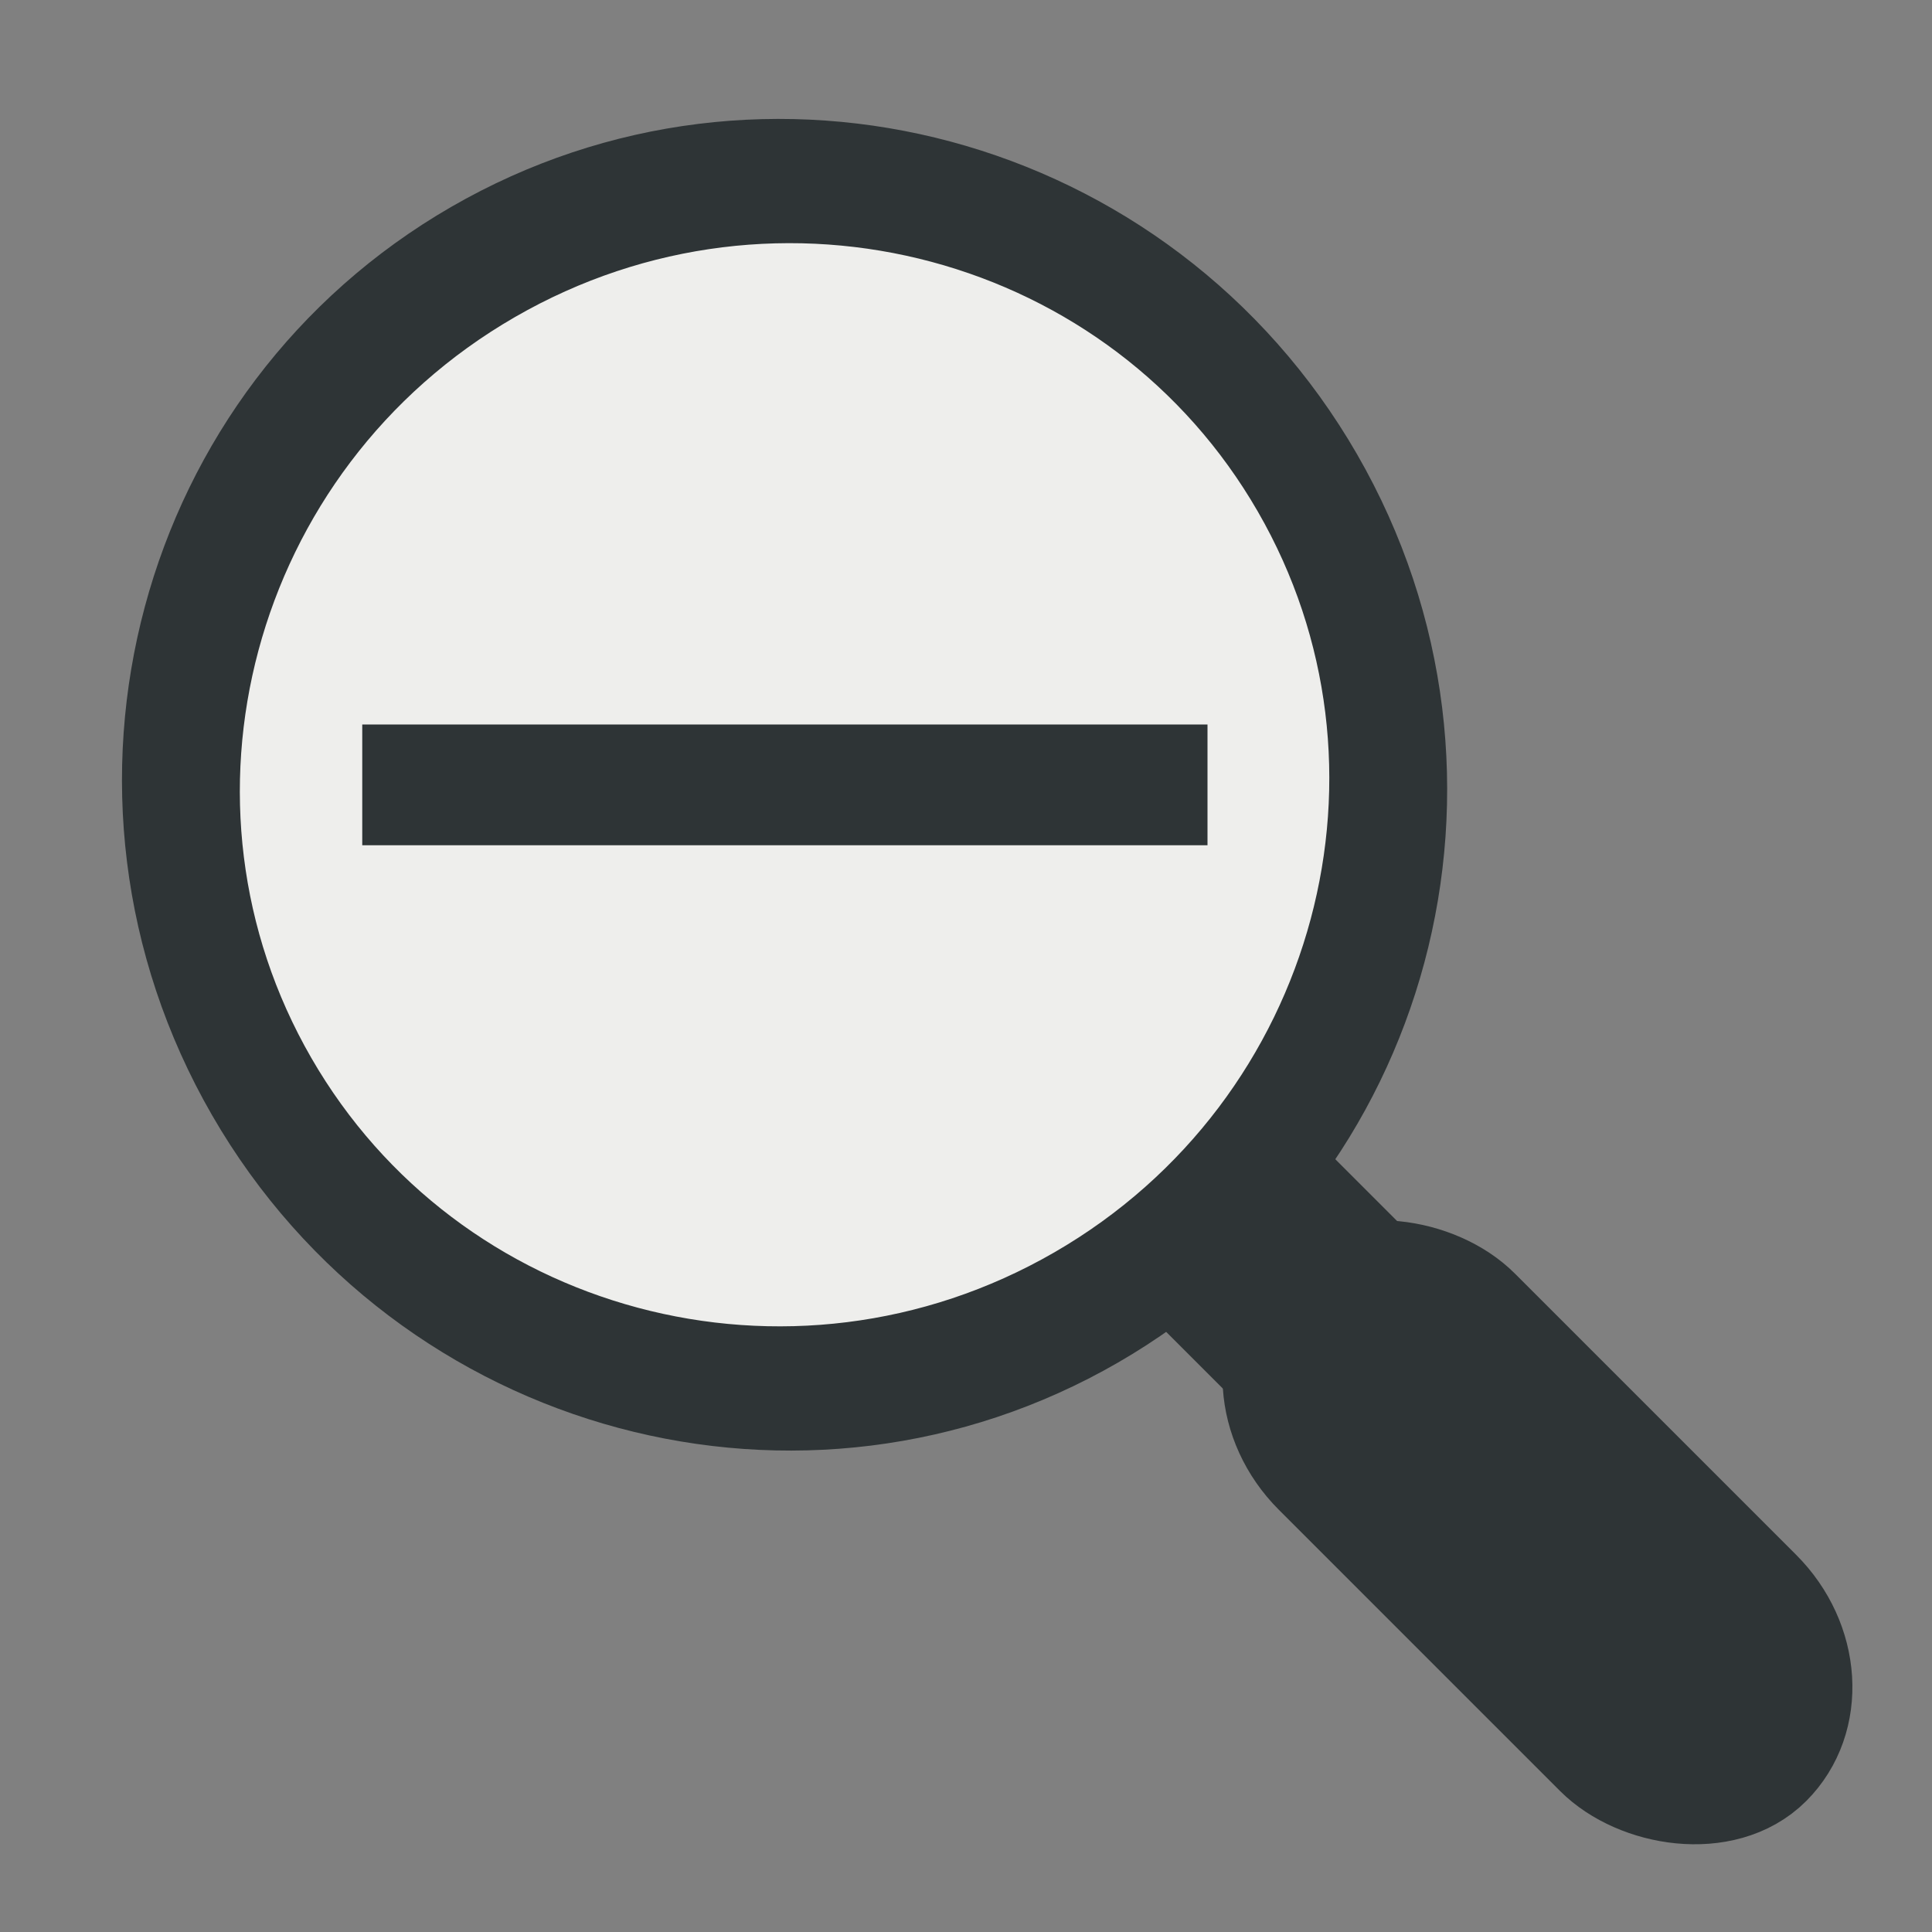<?xml version="1.0" encoding="UTF-8" standalone="no"?>
<!-- Created with Inkscape (http://www.inkscape.org/) -->

<svg
   xmlns:dc="http://purl.org/dc/elements/1.1/"
   xmlns:cc="http://creativecommons.org/ns#"
   xmlns:rdf="http://www.w3.org/1999/02/22-rdf-syntax-ns#"
   xmlns:svg="http://www.w3.org/2000/svg"
   xmlns="http://www.w3.org/2000/svg"
   xmlns:sodipodi="http://sodipodi.sourceforge.net/DTD/sodipodi-0.dtd"
   xmlns:inkscape="http://www.inkscape.org/namespaces/inkscape"
   width="16"
   height="16"
   id="svg2"
   version="1.1"
   inkscape:version="0.48.2 r9819"
   sodipodi:docname="zoom-out.svg"
   inkscape:export-filename="zoom-in.png"
   inkscape:export-xdpi="90"
   inkscape:export-ydpi="90">
  <rect width="100%" height="100%" fill="#808080" stroke="none"/>
  <defs
     id="defs4">
    <inkscape:perspective
       sodipodi:type="inkscape:persp3d"
       inkscape:vp_x="0 : 526.18109 : 1"
       inkscape:vp_y="0 : 1000 : 0"
       inkscape:vp_z="744.09448 : 526.18109 : 1"
       inkscape:persp3d-origin="372.04724 : 350.78739 : 1"
       id="perspective10" />
  </defs>
  <sodipodi:namedview
     id="base"
     pagecolor="#ffffff"
     bordercolor="#666666"
     borderopacity="1.0"
     inkscape:pageopacity="0.0"
     inkscape:pageshadow="2"
     inkscape:zoom="32.125"
     inkscape:cx="8"
     inkscape:cy="8"
     inkscape:document-units="px"
     inkscape:current-layer="layer1"
     showgrid="true"
     inkscape:window-width="931"
     inkscape:window-height="683"
     inkscape:window-x="132"
     inkscape:window-y="882"
     inkscape:window-maximized="0">
    <inkscape:grid
       type="xygrid"
       id="grid2983"
       empspacing="4"
       visible="true"
       enabled="true"
       snapvisiblegridlinesonly="true" />
  </sodipodi:namedview>
  <g
     inkscape:label="Layer 1"
     inkscape:groupmode="layer"
     id="layer1"
     transform="translate(0,-1036.362)">
    <g
       id="g3759"
       transform="matrix(0.416,-0.416,0.416,0.416,-430.25,621.045)">
      <rect
         ry="1.701"
         rx="1.701"
         y="1042.362"
         x="16.5"
         height="9"
         width="3"
         id="rect2987"
         style="fill:#2e3436;fill-opacity:1;stroke:#2e3436;stroke-width:1.701;stroke-linecap:round;stroke-linejoin:miter;stroke-miterlimit:4;stroke-opacity:1;stroke-dasharray:none" />
      <path
         inkscape:connector-curvature="0"
         id="path3757"
         d="m 18,1030.362 c 0,13 0,13 0,13"
         style="fill:none;stroke:#2e3436;stroke-width:3.402;stroke-linecap:butt;stroke-linejoin:miter;stroke-miterlimit:4;stroke-opacity:1;stroke-dasharray:none" />
    </g>
    <path
       sodipodi:type="arc"
       style="fill:#eeeeec;fill-opacity:1;stroke:#2e3436;stroke-width:0.949;stroke-linecap:round;stroke-linejoin:miter;stroke-miterlimit:4;stroke-opacity:1;stroke-dasharray:none"
       id="path2985"
       sodipodi:cx="7"
       sodipodi:cy="6.5"
       sodipodi:rx="5"
       sodipodi:ry="4.5"
       d="M 12,6.5 C 12,8.985 9.761,11 7,11 4.239,11 2,8.985 2,6.5 2,4.015 4.239,2 7,2 c 2.761,0 5,2.015 5,4.5 z"
       transform="matrix(0.866,-0.5,0.555,0.962,-3.172,1040.108)" />
    <rect
       style="fill:#2e3436;stroke:none"
       id="rect3760"
       width="7"
       height="1"
       x="3"
       y="1042.362" />
  </g>
</svg>
